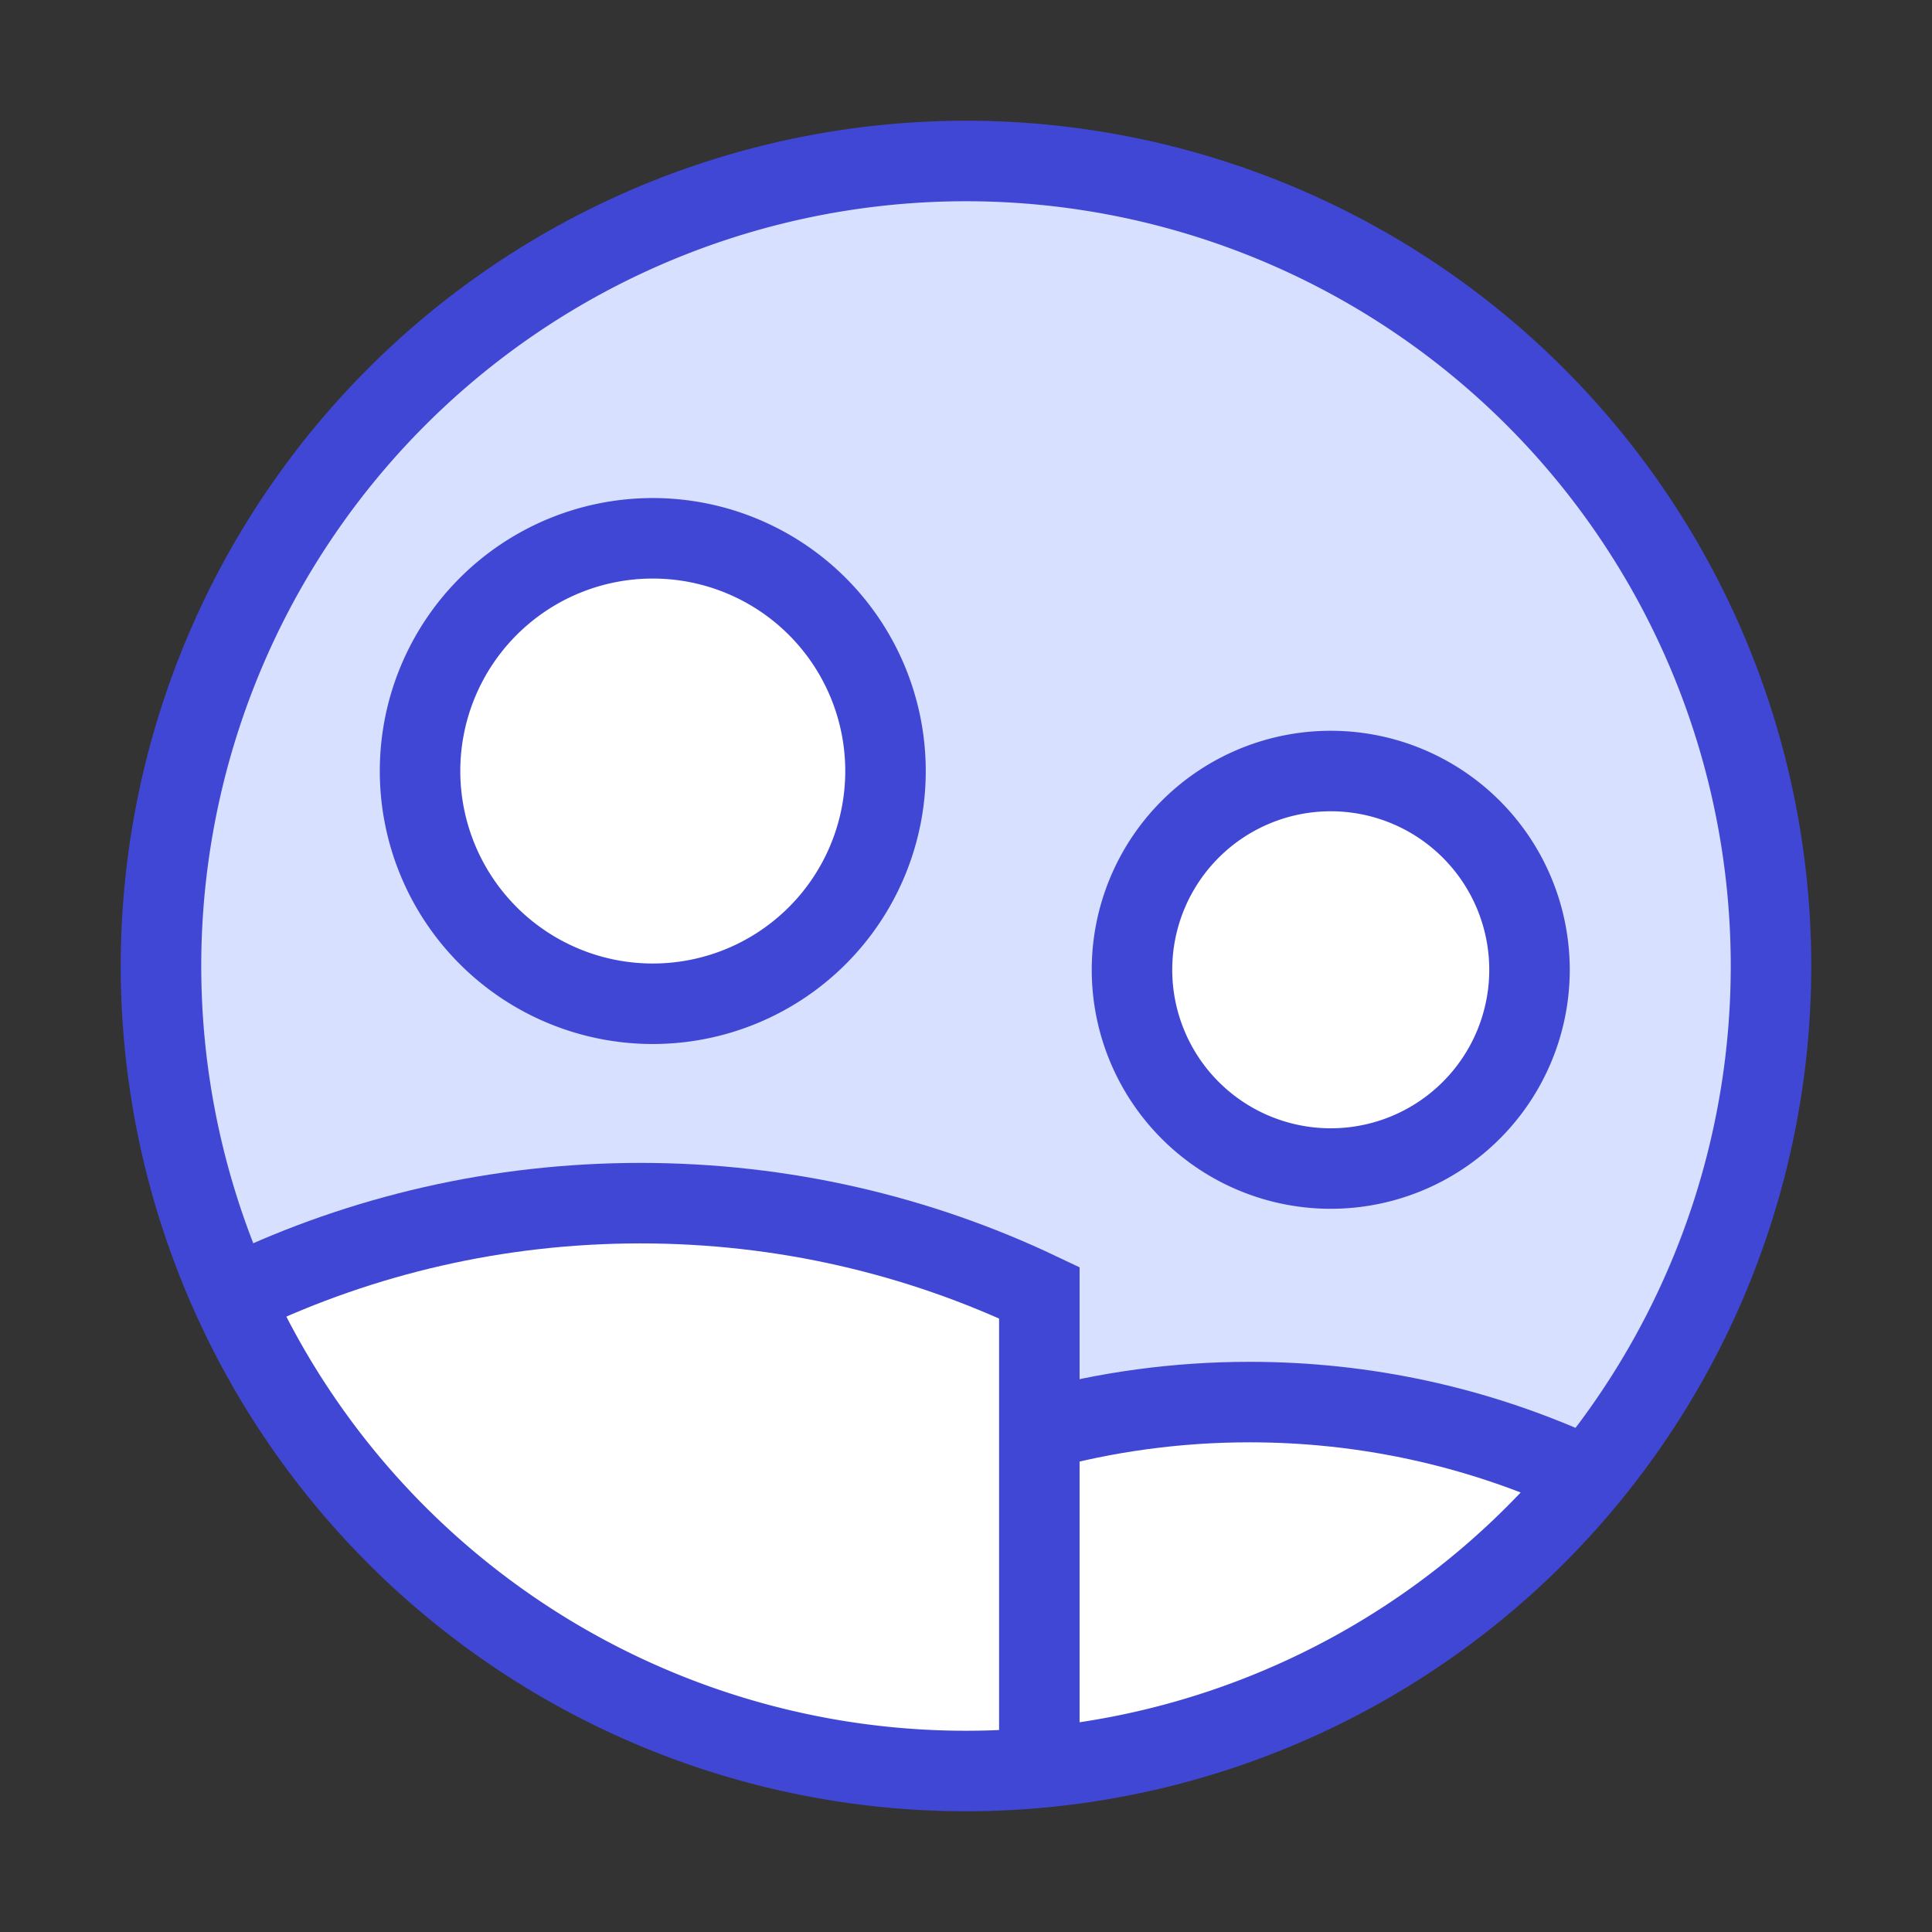 <svg xmlns="http://www.w3.org/2000/svg" fill="none" viewBox="0 0 24 24" id="User-Multiple-Circle--Streamline-Sharp">
  <rect x="0" y="0" width="24" height="24" fill="#333333" stroke="none"/>
  <desc>
    User Multiple Circle Streamline Icon: https://streamlinehq.com
  </desc>
  <g id="user-multiple-circle--close-geometric-human-multiple-person-up-user-circle">
    <path id="Ellipse 421" fill="#d7e0ff" d="M2 12a10 10 0 1 0 20 0 10 10 0 1 0 -20 0" stroke-width="1"></path>
    <path id="Intersect" fill="#ffffff" fill-rule="evenodd" d="M12.911 21.959c-0.3 0.027 -0.604 0.041 -0.911 0.041 -3.958 0 -7.379 -2.3 -9 -5.636v-0.305c1.502 -0.714 3.182 -1.113 4.955 -1.113 1.773 0 3.453 0.399 4.955 1.113v5.9Z" clip-rule="evenodd" stroke-width="1"></path>
    <path id="Intersect_2" fill="#ffffff" fill-rule="evenodd" d="M19.578 18.525c-1.65 1.914 -4.012 3.196 -6.675 3.435v-4.191c0.834 -0.229 1.713 -0.351 2.62 -0.351 1.445 0 2.818 0.311 4.055 0.869v0.239Z" clip-rule="evenodd" stroke-width="1"></path>
    <path id="Ellipse 350" stroke="#4147d5" d="M2 12a10 10 0 1 0 20 0 10 10 0 1 0 -20 0" stroke-width="1"></path>
    <path id="Ellipse 418" fill="#ffffff" d="M5.218 9.578a2.891 2.891 0 1 0 5.782 0 2.891 2.891 0 1 0 -5.782 0" stroke-width="1"></path>
    <path id="Ellipse 419" fill="#ffffff" d="M14.062 12.047a2.469 2.469 0 1 0 4.938 0 2.469 2.469 0 1 0 -4.938 0" stroke-width="1"></path>
    <path id="Ellipse 422" stroke="#4147d5" d="M5.218 9.578a2.891 2.891 0 1 0 5.782 0 2.891 2.891 0 1 0 -5.782 0" stroke-width="1"></path>
    <path id="Ellipse 423" stroke="#4147d5" d="M14.062 12.047a2.469 2.469 0 1 0 4.938 0 2.469 2.469 0 1 0 -4.938 0" stroke-width="1"></path>
    <path id="Ellipse 417" stroke="#4147d5" d="M12.911 21.625V16.059c-1.502 -0.714 -3.182 -1.113 -4.955 -1.113 -1.773 0 -3.453 0.399 -4.955 1.113" stroke-width="1"></path>
    <path id="Ellipse 420" stroke="#4147d5" d="M19.578 18.286c-1.237 -0.558 -2.61 -0.869 -4.055 -0.869 -0.905 0 -1.783 0.122 -2.616 0.35" stroke-width="1"></path>
  </g>
</svg>